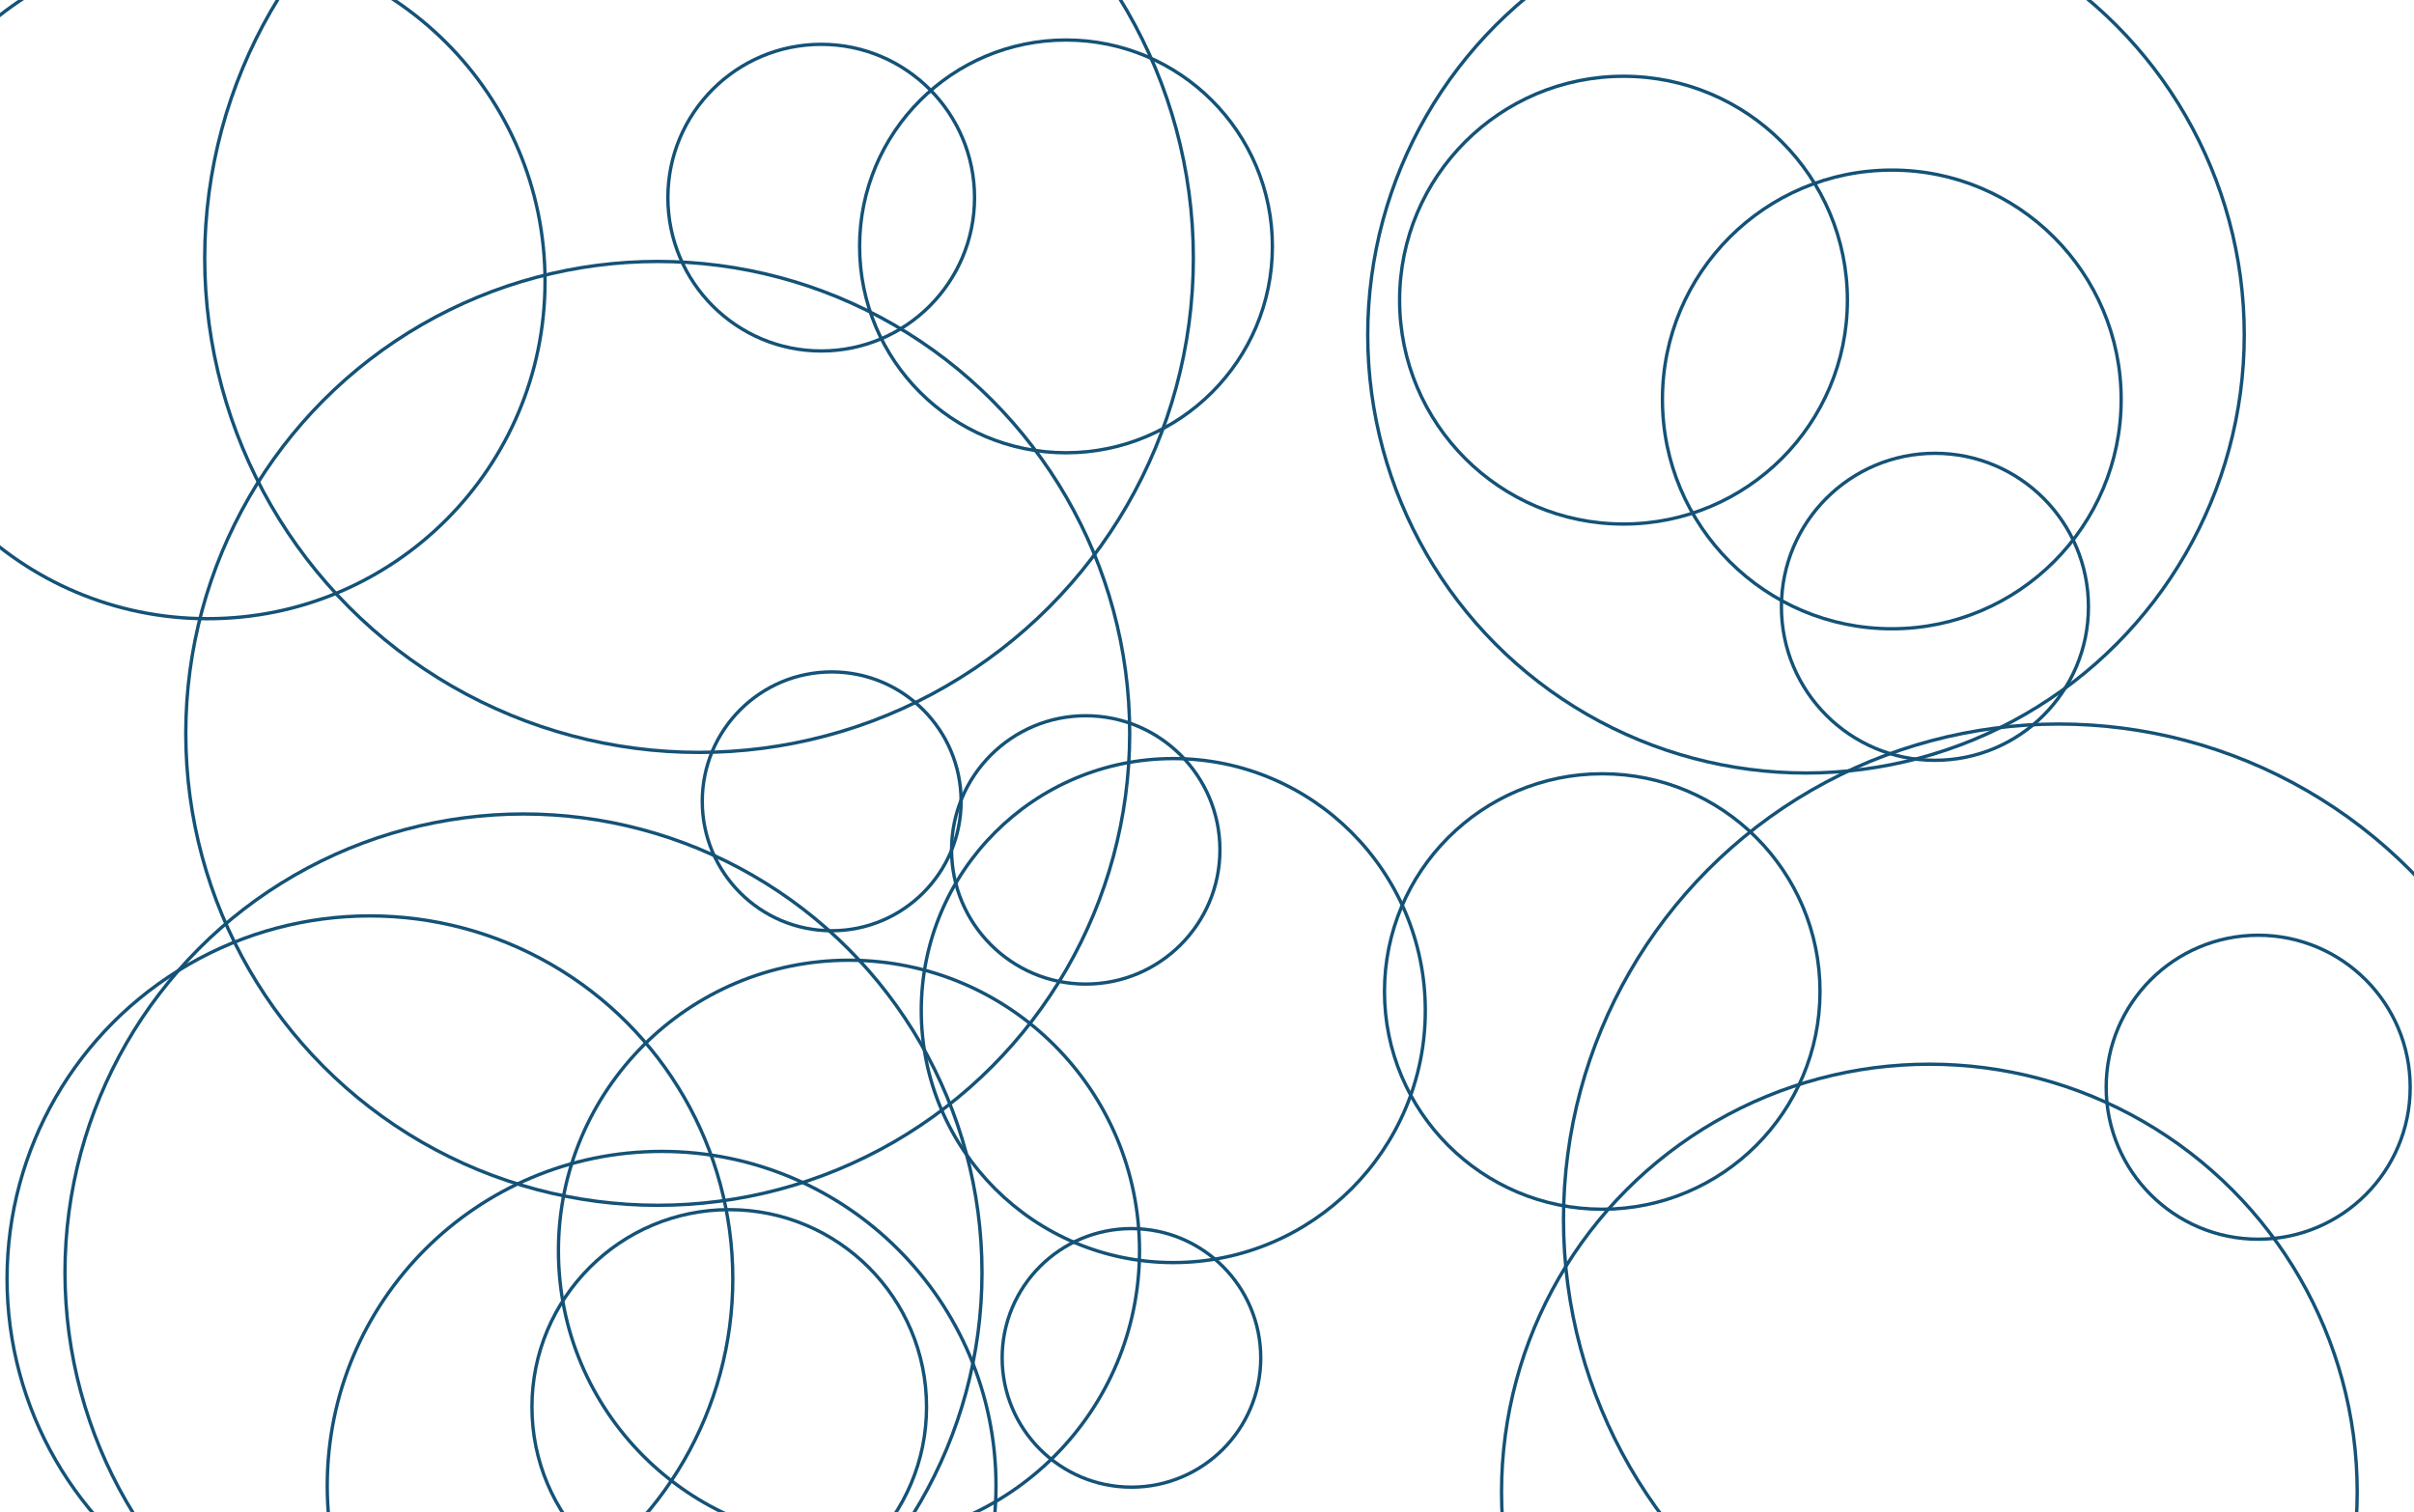 <svg xmlns="http://www.w3.org/2000/svg" version="1.1" xmlns:xlink="http://www.w3.org/1999/xlink" xmlns:svgjs="http://svgjs.com/svgjs" width="1440" height="902" preserveAspectRatio="none" viewBox="0 0 1440 902"><g clip-path="url(&quot;#SvgjsClipPath1161&quot;)" fill="none"><circle r="150.335" cx="-73.57" cy="-135.89" stroke="#145277" stroke-opacity="1" stroke-width="2"></circle><circle r="150.335" cx="699.89" cy="602.88" stroke="#145277" stroke-opacity="1" stroke-width="2"></circle><circle r="77.205" cx="496.12" cy="478.05" stroke="#145277" stroke-opacity="1" stroke-width="2"></circle><circle r="136.82" cx="1128.5" cy="238.29" stroke="#145277" stroke-opacity="1" stroke-width="2"></circle><circle r="295.485" cx="1228.14" cy="727.42" stroke="#145277" stroke-opacity="1" stroke-width="2"></circle><circle r="123.12" cx="635.89" cy="146.99" stroke="#145277" stroke-opacity="1" stroke-width="2"></circle><circle r="199.465" cx="394.67" cy="886.36" stroke="#145277" stroke-opacity="1" stroke-width="2"></circle><circle r="133.56" cx="968.45" cy="179.06" stroke="#145277" stroke-opacity="1" stroke-width="2"></circle><circle r="294.875" cx="416.99" cy="153.98" stroke="#145277" stroke-opacity="1" stroke-width="2"></circle><circle r="273.51" cx="312.27" cy="759.11" stroke="#145277" stroke-opacity="1" stroke-width="2"></circle><circle r="91.575" cx="1154.23" cy="362" stroke="#145277" stroke-opacity="1" stroke-width="2"></circle><circle r="90.67" cx="1347.05" cy="648.61" stroke="#145277" stroke-opacity="1" stroke-width="2"></circle><circle r="261.435" cx="1077.31" cy="199.72" stroke="#145277" stroke-opacity="1" stroke-width="2"></circle><circle r="80.04" cx="647.67" cy="507.03" stroke="#145277" stroke-opacity="1" stroke-width="2"></circle><circle r="255.21" cx="1150.91" cy="890.08" stroke="#145277" stroke-opacity="1" stroke-width="2"></circle><circle r="281.53" cx="392.35" cy="437.51" stroke="#145277" stroke-opacity="1" stroke-width="2"></circle><circle r="216.46" cx="220.67" cy="762.86" stroke="#145277" stroke-opacity="1" stroke-width="2"></circle><circle r="91.465" cx="489.87" cy="117.91" stroke="#145277" stroke-opacity="1" stroke-width="2"></circle><circle r="129.895" cx="955.77" cy="591.5" stroke="#145277" stroke-opacity="1" stroke-width="2"></circle><circle r="173.315" cx="506.43" cy="746.16" stroke="#145277" stroke-opacity="1" stroke-width="2"></circle><circle r="117.69" cx="435.01" cy="839.33" stroke="#145277" stroke-opacity="1" stroke-width="2"></circle><circle r="201.315" cx="123.81" cy="167.78" stroke="#145277" stroke-opacity="1" stroke-width="2"></circle><circle r="77.125" cx="674.93" cy="810.07" stroke="#145277" stroke-opacity="1" stroke-width="2"></circle></g><defs><clipPath id="SvgjsClipPath1161"><rect width="1440" height="902" x="0" y="0"></rect></clipPath></defs></svg>